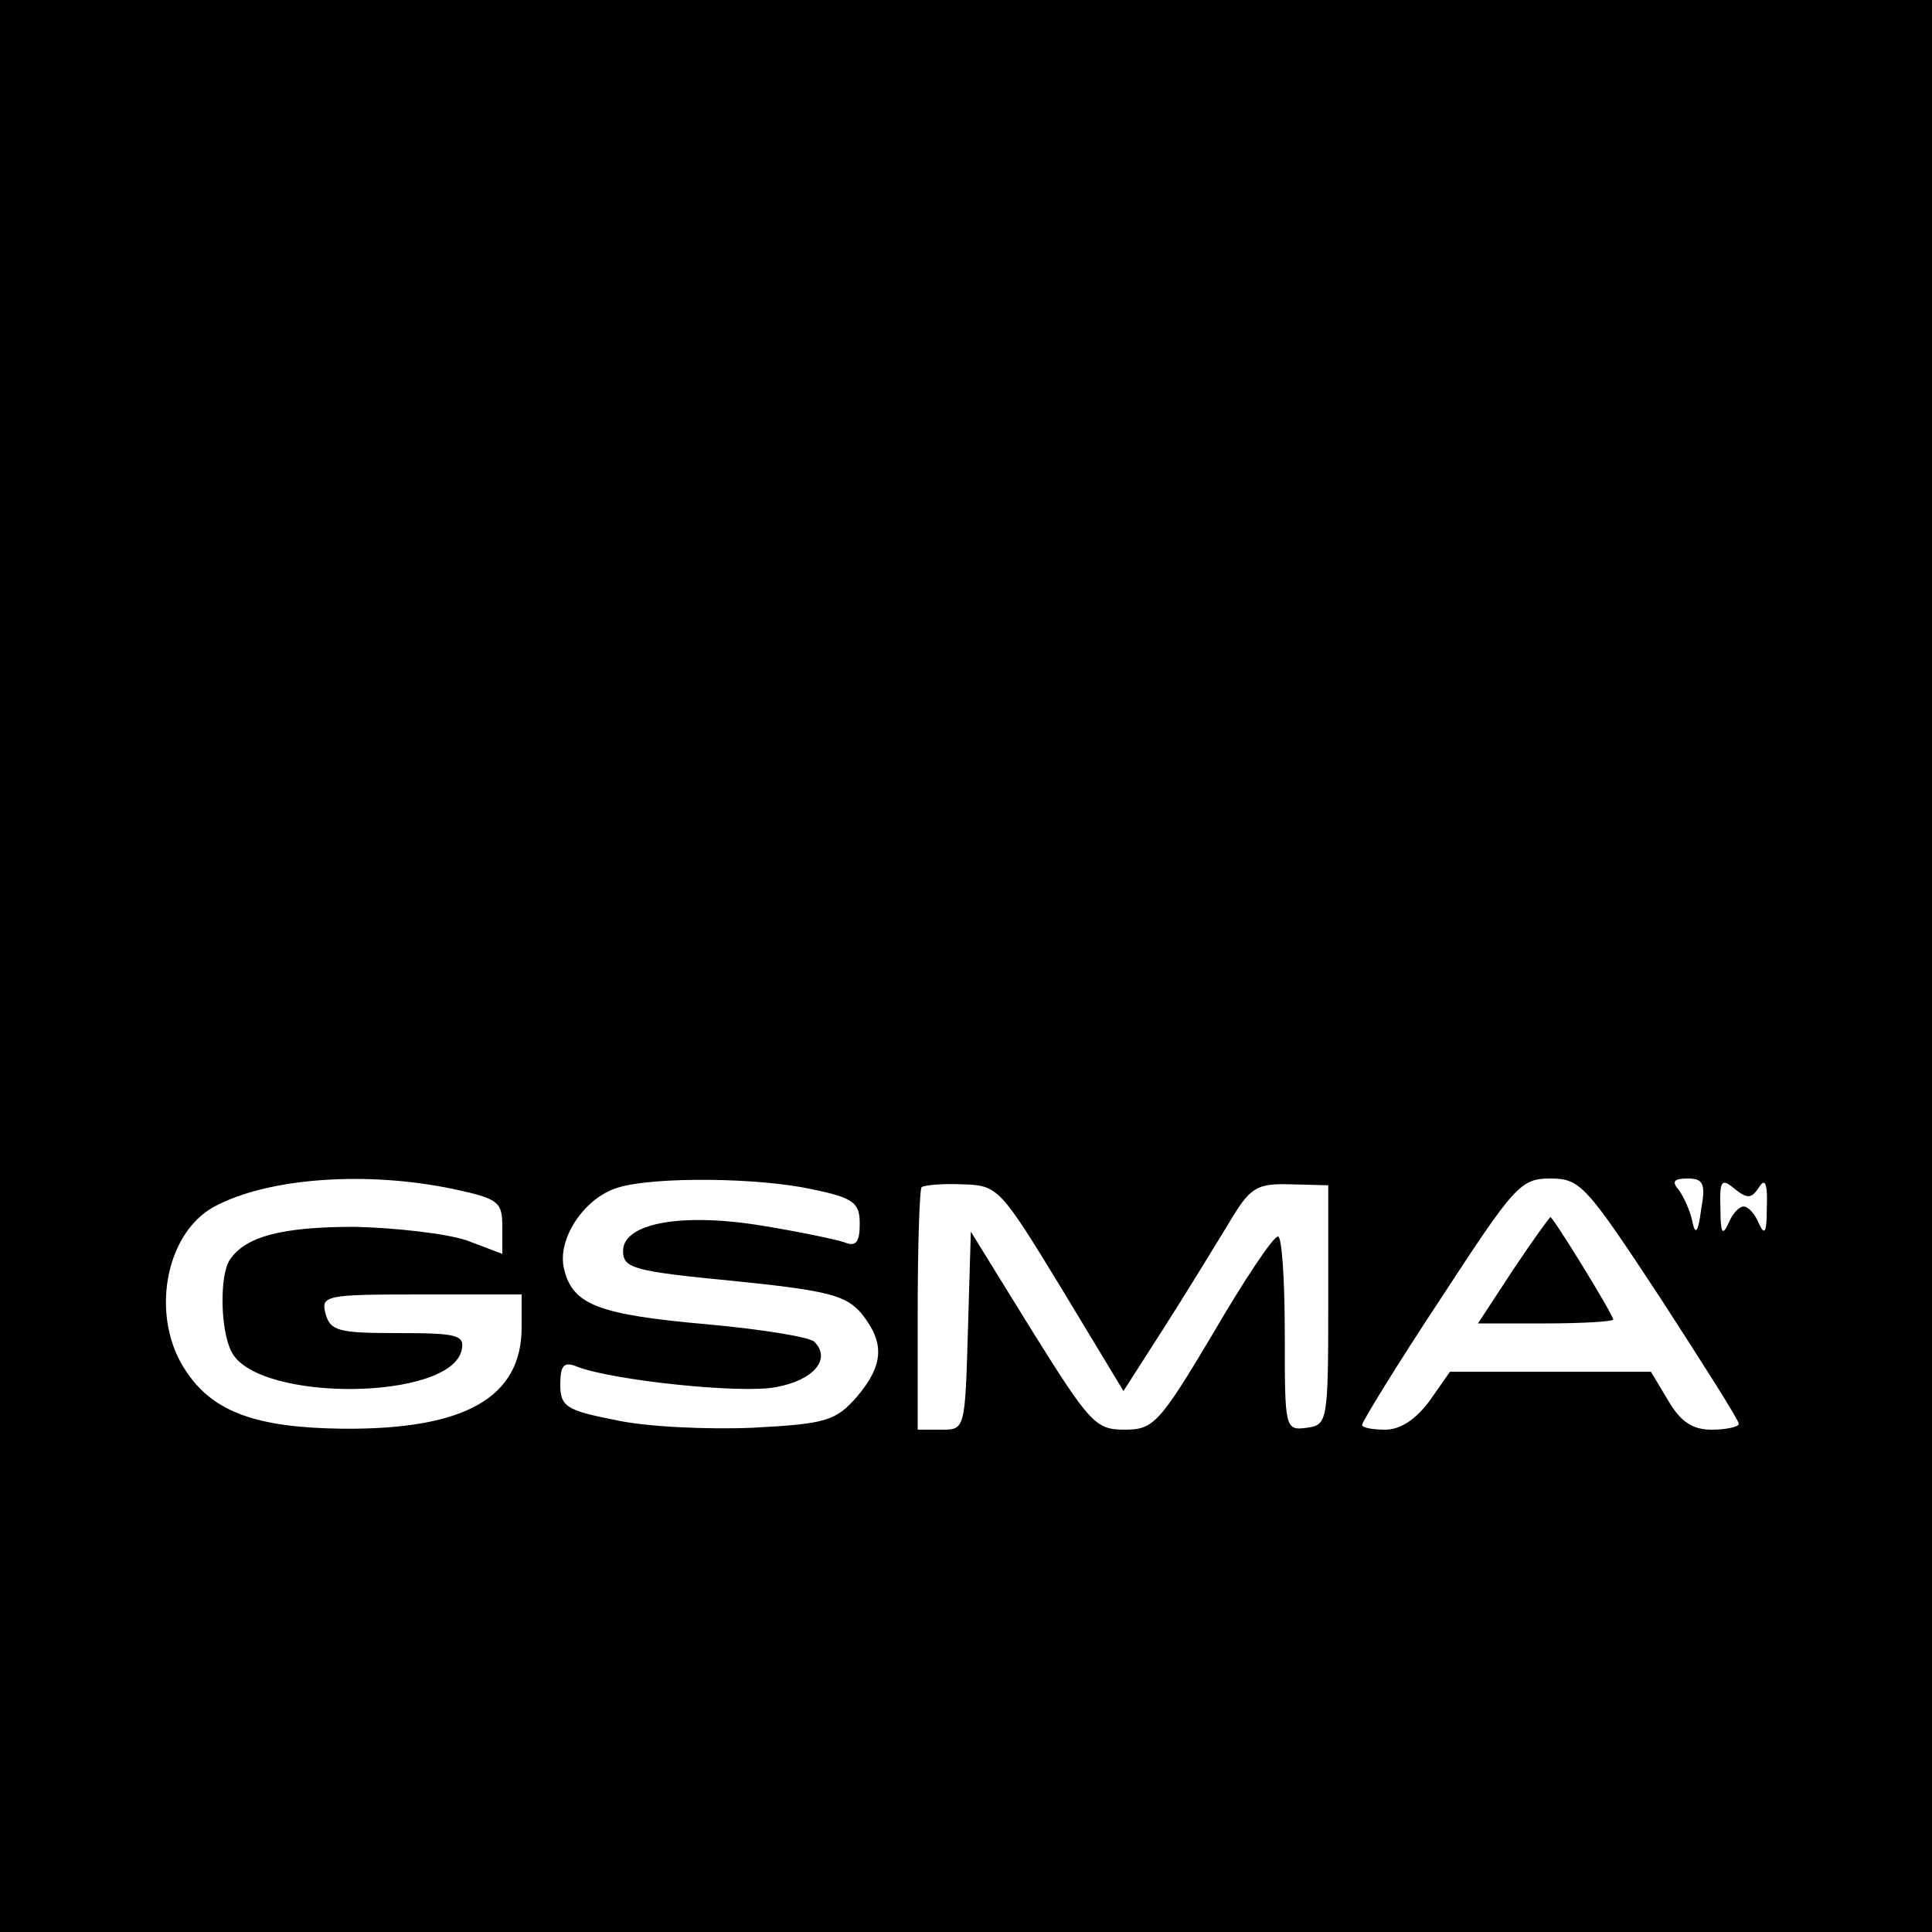 <?xml version="1.0" standalone="no"?>
<!DOCTYPE svg PUBLIC "-//W3C//DTD SVG 20010904//EN"
 "http://www.w3.org/TR/2001/REC-SVG-20010904/DTD/svg10.dtd">
<svg version="1.0" xmlns="http://www.w3.org/2000/svg"
 width="200pt" height="200pt" viewBox="0 0 200 200"
 preserveAspectRatio="xMidYMid meet">
<g transform="translate(0,200) scale(0.1,-0.1)"
fill="#000000" stroke="none">
<path d="M0 1000 l0 -1000 1000 0 1000 0 0 1000 0 1000 -1000 0 -1000 0 0
-1000z m470 -231 c46 -10 50 -13 50 -39 l0 -28 -37 14 c-21 7 -73 13 -116 14
-75 0 -113 -10 -129 -34 -11 -16 -10 -74 2 -96 28 -52 228 -50 238 3 3 15 -5
17 -66 17 -61 0 -70 2 -75 20 -5 19 0 20 99 20 l104 0 0 -34 c0 -73 -59 -106
-185 -105 -89 1 -134 17 -162 59 -38 55 -23 143 29 171 56 30 158 37 248 18z
m370 0 c44 -9 50 -14 50 -36 0 -19 -4 -24 -16 -19 -9 3 -47 11 -84 17 -84 14
-145 3 -145 -26 0 -18 11 -21 114 -31 99 -10 117 -15 133 -34 24 -30 23 -53
-5 -86 -22 -25 -32 -28 -108 -32 -47 -2 -111 1 -142 8 -51 10 -57 14 -57 37 0
20 4 24 18 18 37 -14 169 -28 205 -21 39 7 58 29 40 47 -5 5 -55 13 -110 18
-113 10 -140 20 -149 57 -8 31 21 75 57 85 38 11 144 10 199 -2z m259 -103
l64 -106 41 64 c23 36 53 85 67 108 23 39 29 43 65 42 l39 -1 0 -124 c0 -121
-1 -124 -22 -127 -23 -3 -23 -1 -23 97 0 56 -3 101 -7 101 -5 0 -35 -45 -67
-100 -56 -94 -62 -100 -92 -100 -30 0 -36 7 -96 103 l-63 102 -3 -102 c-3
-102 -3 -103 -27 -103 l-25 0 0 123 c0 68 2 126 4 128 2 2 21 4 42 3 37 -1 39
-3 103 -108z m620 -10 c44 -68 81 -126 81 -130 0 -3 -13 -6 -28 -6 -20 0 -32
8 -45 30 l-18 30 -104 0 -104 0 -21 -30 c-14 -19 -30 -30 -46 -30 -13 0 -24 2
-24 5 0 3 36 62 81 130 77 118 83 125 114 125 31 0 37 -7 114 -124z m42 92
c-3 -24 -6 -27 -9 -13 -2 11 -9 26 -14 33 -8 9 -5 12 9 12 16 0 19 -5 14 -32z
m60 23 c6 10 9 4 8 -21 0 -25 -2 -30 -8 -17 -4 10 -11 18 -16 18 -5 0 -12 -8
-16 -18 -6 -13 -8 -9 -8 16 -1 29 1 32 15 20 13 -10 17 -10 25 2z"/>
<path d="M1566 685 l-36 -55 70 0 c38 0 70 2 70 4 0 5 -62 106 -65 106 -1 0
-19 -25 -39 -55z"/>
</g>
</svg>
